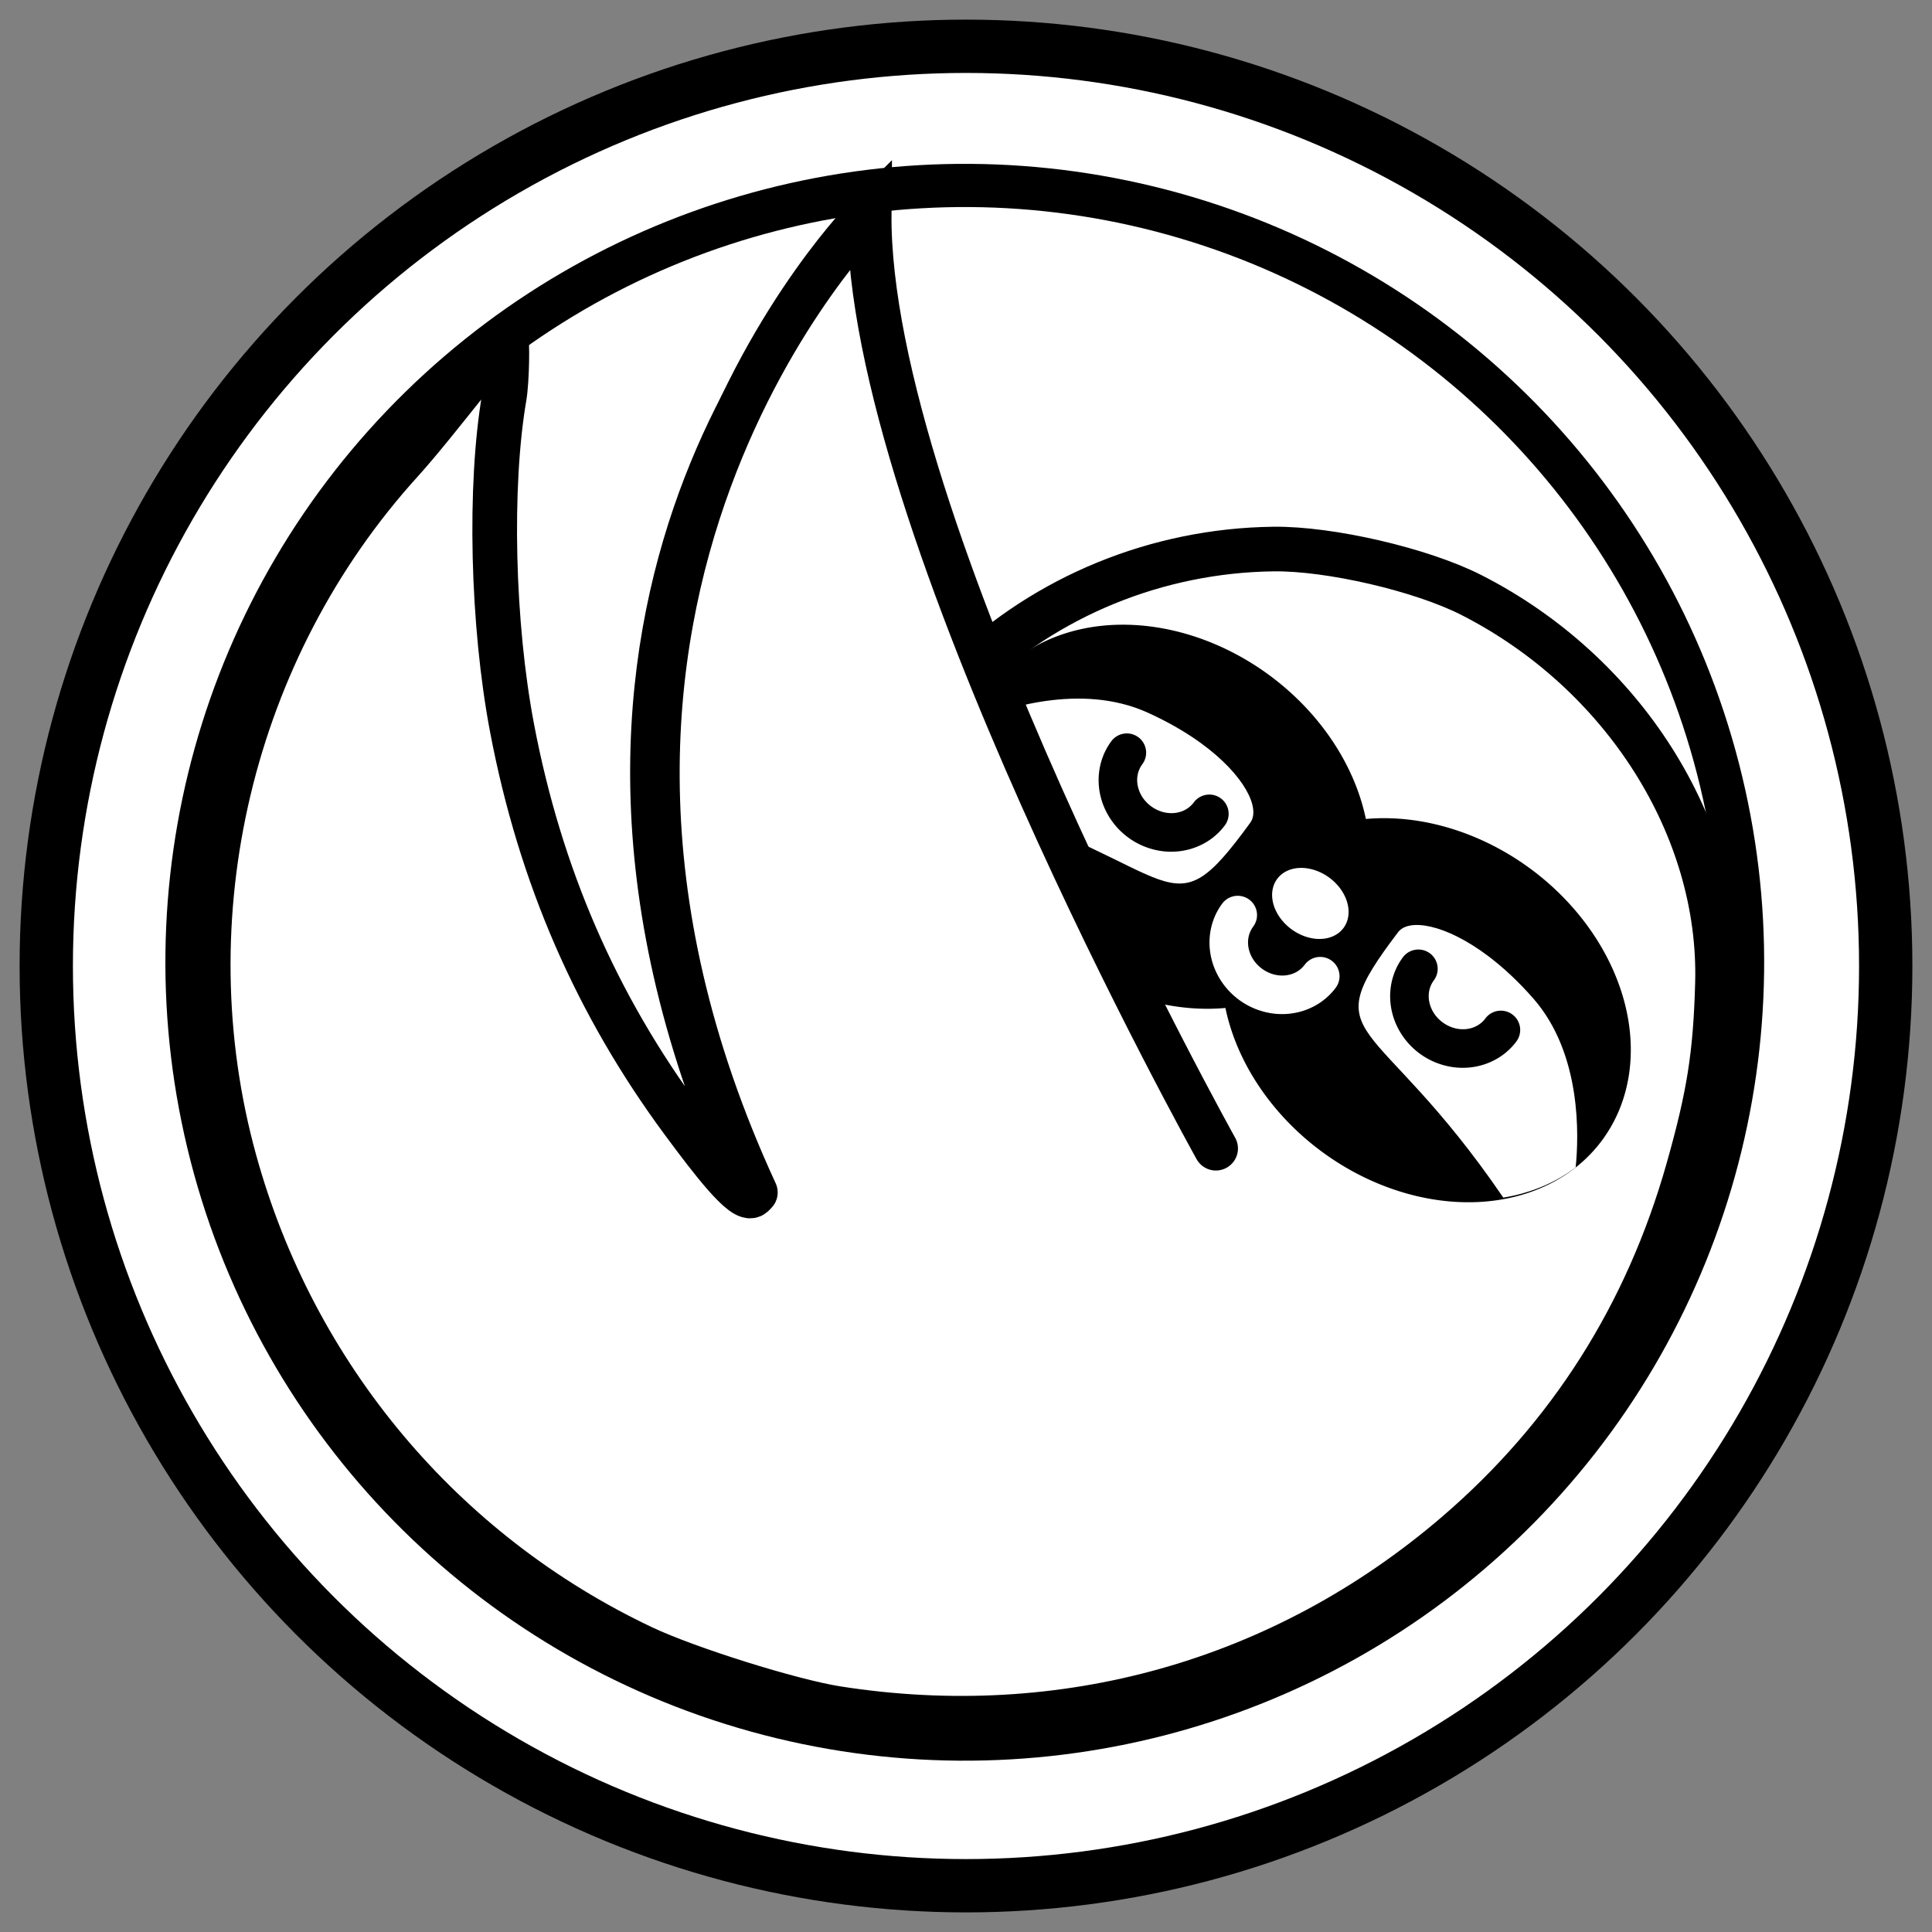 <?xml version="1.0" encoding="UTF-8" standalone="no"?>
<svg
   xmlns:dc="http://purl.org/dc/elements/1.1/"
   xmlns:cc="http://creativecommons.org/ns#"
   xmlns:rdf="http://www.w3.org/1999/02/22-rdf-syntax-ns#"
   xmlns:svg="http://www.w3.org/2000/svg"
   xmlns="http://www.w3.org/2000/svg"
   id="svg8"
   version="1.1"
   viewBox="0 0 95.889 95.889"
   height="95.889mm"
   width="95.889mm">
  <rect x="0" y="0" width="95.889" height="95.889" fill="#808080" stroke="none"/>
  <defs
     id="defs2" />
  <g
     id="layer1"
     style="display:inline"
     transform="translate(-26.223,-67.382)" />
  <g
     id="layer3"
     style="display:inline;opacity:1"
     transform="translate(-26.223,-67.382)" />
  <g
     id="layer4"
     style="display:inline"
     transform="translate(-26.223,-67.382)">
    <circle
       r="45.648"
       cy="115.327"
       cx="74.167"
       id="path890"
       style="fill:#ffffff;stroke:#000000;stroke-width:2.646;stroke-linecap:round" />
    <g
       transform="matrix(-0.828,0,0,0.827,135.561,19.75)"
       id="g888">
      <g
         style="display:inline"
         id="g858"
         transform="matrix(0,-1,-1,0,189.494,189.494)">
        <circle
           r="46.639"
           cy="91.211"
           cx="-102.38"
           id="path901"
           style="fill:#ffffff;fill-opacity:1;stroke:#000000;stroke-width:2.593;stroke-opacity:1"
           transform="matrix(-0.963,-0.268,-0.268,0.963,0,0)" />
      </g>
      <g
         style="display:inline;opacity:1"
         transform="rotate(-15.557,74.167,115.327)"
         id="g957">
        <path
           id="path853"
           style="fill:#ffffff;fill-opacity:1;stroke:#000000;stroke-width:10.101;stroke-miterlimit:4;stroke-dasharray:none;stroke-opacity:1"
           d="m 347.492,285.873 c -7.534,28.042 -28.248,59.54 -49.926,86.83 -13.025,-22.206 -34.436,-38.895 -59.695,-46.268 -12.232,-3.57 -33.503,-4.487 -45.883,-1.979 -37.866,7.673 -68.729,35.568 -77.244,69.814 -3.9,15.683 -4.968,24.928 -4.895,42.389 0.144,34.266 9.652,65.611 28.389,93.592 28.653,42.788 72.81,69.633 124.381,75.617 10.358,1.202 34.922,0.4 45.963,-1.502 49.426,-8.514 92.544,-38.14 118.518,-81.43 29.508,-49.18 31.869,-111.448 6.168,-162.684 -5.502,-10.969 -13.904,-33.238 -15.285,-33.238 -0.444,0 -2.866,9.171 -3.25,12.92 -2.089,20.386 -11.202,50.343 -21.869,71.881 -15.052,30.393 -35.074,55.098 -61.164,75.471 -8.499,6.637 -18.071,13.858 -19.562,11.728 -0.501,-0.715 8.115,-8.511 7.232,-8.902 85.56,-109.428 28.123,-204.24 28.123,-204.24 z"
           transform="scale(0.265)" />
        <g
           style="display:inline"
           id="g932"
           transform="matrix(0.817,-0.314,0.314,0.817,-35.554,19.875)">
          <g
             id="g922">
            <path
               id="path863"
               style="fill:#000000;fill-opacity:1;stroke:none;stroke-width:11.186;stroke-miterlimit:4;stroke-dasharray:none"
               d="m 190.918,447.492 a 56.569,45.457 0 0 0 -56.568,45.457 56.569,45.457 0 0 0 56.568,45.457 56.569,45.457 0 0 0 42,-15.008 56.569,45.457 0 0 0 42,15.008 56.569,45.457 0 0 0 56.57,-45.457 56.569,45.457 0 0 0 -56.57,-45.457 56.569,45.457 0 0 0 -42,15.006 56.569,45.457 0 0 0 -42,-15.006 z"
               transform="scale(0.265)" />
            <path
               id="ellipse869"
               style="fill:#ffffff;fill-opacity:1;stroke:none;stroke-width:2.96;stroke-miterlimit:4;stroke-dasharray:none"
               d="m 49.349,125.118 c -1.24,0.013 -2.644,0.163 -4.181,0.497 -4.941,1.074 -8.151,5.769 -9.222,7.572 0.493,1.678 1.429,3.252 2.745,4.614 14.837,-5.144 16.732,-0.639 16.634,-10.315 0,-1.203 -2.255,-2.405 -5.976,-2.368 z" />
            <path
               id="path902"
               d="M 45.678 127.346 A 1.323 1.323 0 0 0 44.354 128.668 C 44.354 130.346 45.32 131.877 46.809 132.68 C 48.297 133.483 50.094 133.483 51.582 132.68 C 53.07 131.877 54.035 130.346 54.035 128.668 A 1.323 1.323 0 0 0 52.713 127.346 A 1.323 1.323 0 0 0 51.391 128.668 C 51.391 129.339 51.015 129.978 50.326 130.35 C 49.637 130.721 48.753 130.721 48.064 130.35 C 47.376 129.978 47 129.339 47 128.668 A 1.323 1.323 0 0 0 45.678 127.346 z "
               style="color:#000000;font-style:normal;font-variant:normal;font-weight:normal;font-stretch:normal;font-size:medium;line-height:normal;font-family:sans-serif;font-variant-ligatures:normal;font-variant-position:normal;font-variant-caps:normal;font-variant-numeric:normal;font-variant-alternates:normal;font-variant-east-asian:normal;font-feature-settings:normal;font-variation-settings:normal;text-indent:0;text-align:start;text-decoration:none;text-decoration-line:none;text-decoration-style:solid;text-decoration-color:#000000;letter-spacing:normal;word-spacing:normal;text-transform:none;writing-mode:lr-tb;direction:ltr;text-orientation:mixed;dominant-baseline:auto;baseline-shift:baseline;text-anchor:start;white-space:normal;shape-padding:0;shape-margin:0;inline-size:0;clip-rule:nonzero;display:inline;overflow:visible;visibility:visible;isolation:auto;mix-blend-mode:normal;color-interpolation:sRGB;color-interpolation-filters:linearRGB;solid-color:#000000;solid-opacity:1;vector-effect:none;fill:#000000;fill-opacity:1;fill-rule:nonzero;stroke:none;stroke-width:2.646;stroke-linecap:round;stroke-linejoin:miter;stroke-miterlimit:4;stroke-dasharray:none;stroke-dashoffset:0;stroke-opacity:1;anonymous:0;color-rendering:auto;image-rendering:auto;shape-rendering:auto;text-rendering:auto;enable-background:accumulate;stop-color:#000000;stop-opacity:1;opacity:1" />
            <path
               d="m 73.904,125.118 c 1.24,0.013 2.644,0.163 4.181,0.497 4.941,1.074 8.151,5.769 9.222,7.572 -0.493,1.678 -1.429,3.252 -2.745,4.614 -14.837,-5.144 -16.732,-0.639 -16.634,-10.315 0,-1.203 2.255,-2.405 5.976,-2.368 z"
               style="fill:#ffffff;fill-opacity:1;stroke:none;stroke-width:2.96;stroke-miterlimit:4;stroke-dasharray:none"
               id="path899" />
            <path
               id="path898"
               d="M 70.541 127.346 A 1.323 1.323 0 0 0 69.217 128.668 C 69.217 130.346 70.184 131.877 71.672 132.68 C 73.16 133.483 74.957 133.483 76.445 132.68 C 77.933 131.877 78.898 130.346 78.898 128.668 A 1.323 1.323 0 0 0 77.576 127.346 A 1.323 1.323 0 0 0 76.254 128.668 C 76.254 129.339 75.878 129.978 75.189 130.35 C 74.501 130.721 73.617 130.721 72.928 130.35 C 72.239 129.978 71.863 129.339 71.863 128.668 A 1.323 1.323 0 0 0 70.541 127.346 z "
               style="color:#000000;font-style:normal;font-variant:normal;font-weight:normal;font-stretch:normal;font-size:medium;line-height:normal;font-family:sans-serif;font-variant-ligatures:normal;font-variant-position:normal;font-variant-caps:normal;font-variant-numeric:normal;font-variant-alternates:normal;font-variant-east-asian:normal;font-feature-settings:normal;font-variation-settings:normal;text-indent:0;text-align:start;text-decoration:none;text-decoration-line:none;text-decoration-style:solid;text-decoration-color:#000000;letter-spacing:normal;word-spacing:normal;text-transform:none;writing-mode:lr-tb;direction:ltr;text-orientation:mixed;dominant-baseline:auto;baseline-shift:baseline;text-anchor:start;white-space:normal;shape-padding:0;shape-margin:0;inline-size:0;clip-rule:nonzero;display:inline;overflow:visible;visibility:visible;isolation:auto;mix-blend-mode:normal;color-interpolation:sRGB;color-interpolation-filters:linearRGB;solid-color:#000000;solid-opacity:1;vector-effect:none;fill:#000000;fill-opacity:1;fill-rule:nonzero;stroke:none;stroke-width:2.646;stroke-linecap:round;stroke-linejoin:miter;stroke-miterlimit:4;stroke-dasharray:none;stroke-dashoffset:0;stroke-opacity:1;anonymous:0;color-rendering:auto;image-rendering:auto;shape-rendering:auto;text-rendering:auto;enable-background:accumulate;stop-color:#000000;stop-opacity:1;opacity:1" />
          </g>
          <path
             id="path894"
             d="m 57.808,131.761 a 1.323,1.323 0 0 0 -1.324,1.322 c -3e-6,1.678 0.967,3.209 2.455,4.012 1.488,0.803 3.285,0.803 4.773,0 1.488,-0.803 2.453,-2.334 2.453,-4.012 a 1.323,1.323 0 0 0 -1.322,-1.322 1.323,1.323 0 0 0 -1.322,1.322 c 10e-7,0.671 -0.376,1.312 -1.064,1.684 -0.689,0.372 -1.573,0.372 -2.262,0 -0.689,-0.372 -1.064,-1.013 -1.064,-1.684 a 1.323,1.323 0 0 0 -1.322,-1.322 z"
             style="color:#000000;font-style:normal;font-variant:normal;font-weight:normal;font-stretch:normal;font-size:medium;line-height:normal;font-family:sans-serif;font-variant-ligatures:normal;font-variant-position:normal;font-variant-caps:normal;font-variant-numeric:normal;font-variant-alternates:normal;font-variant-east-asian:normal;font-feature-settings:normal;font-variation-settings:normal;text-indent:0;text-align:start;text-decoration:none;text-decoration-line:none;text-decoration-style:solid;text-decoration-color:#000000;letter-spacing:normal;word-spacing:normal;text-transform:none;writing-mode:lr-tb;direction:ltr;text-orientation:mixed;dominant-baseline:auto;baseline-shift:baseline;text-anchor:start;white-space:normal;shape-padding:0;shape-margin:0;inline-size:0;clip-rule:nonzero;display:inline;overflow:visible;visibility:visible;opacity:1;isolation:auto;mix-blend-mode:normal;color-interpolation:sRGB;color-interpolation-filters:linearRGB;solid-color:#000000;solid-opacity:1;vector-effect:none;fill:#ffffff;fill-opacity:1;fill-rule:nonzero;stroke:none;stroke-width:2.646;stroke-linecap:round;stroke-linejoin:miter;stroke-miterlimit:4;stroke-dasharray:none;stroke-dashoffset:0;stroke-opacity:1;color-rendering:auto;image-rendering:auto;shape-rendering:auto;text-rendering:auto;enable-background:accumulate;stop-color:#000000;stop-opacity:1" />
          <path
             d="m 64.151,129.478 a 2.826,2.192 0 0 1 -2.826,2.192 2.826,2.192 0 0 1 -2.826,-2.192 2.826,2.192 0 0 1 2.826,-2.192 2.826,2.192 0 0 1 2.826,2.192"
             style="fill:#ffffff;fill-opacity:1;stroke:none;stroke-width:2.646;stroke-miterlimit:4;stroke-dasharray:none"
             id="path873" />
        </g>
      </g>
      <path
         id="path857"
         d="m 62.846,120.004 c 0,0 17.257,-31.687 17.089,-50.229 0,0 23.255,23.739 6.822,59.386 z"
         style="display:inline;opacity:1;fill:#ffffff;fill-opacity:1;stroke:none;stroke-width:2.646;stroke-linecap:butt;stroke-linejoin:miter;stroke-miterlimit:4;stroke-dasharray:none;stroke-opacity:1" />
      <path
         style="display:inline;opacity:1;fill:none;fill-opacity:1;stroke:#000000;stroke-width:2.646;stroke-linecap:round;stroke-linejoin:miter;stroke-miterlimit:4;stroke-dasharray:none;stroke-opacity:1"
         d="m 59.168,126.521 c 0,0 20.936,-37.565 20.768,-56.106 0,0 23.255,23.099 6.822,58.746"
         id="path945" />
    </g>
  </g>
</svg>
